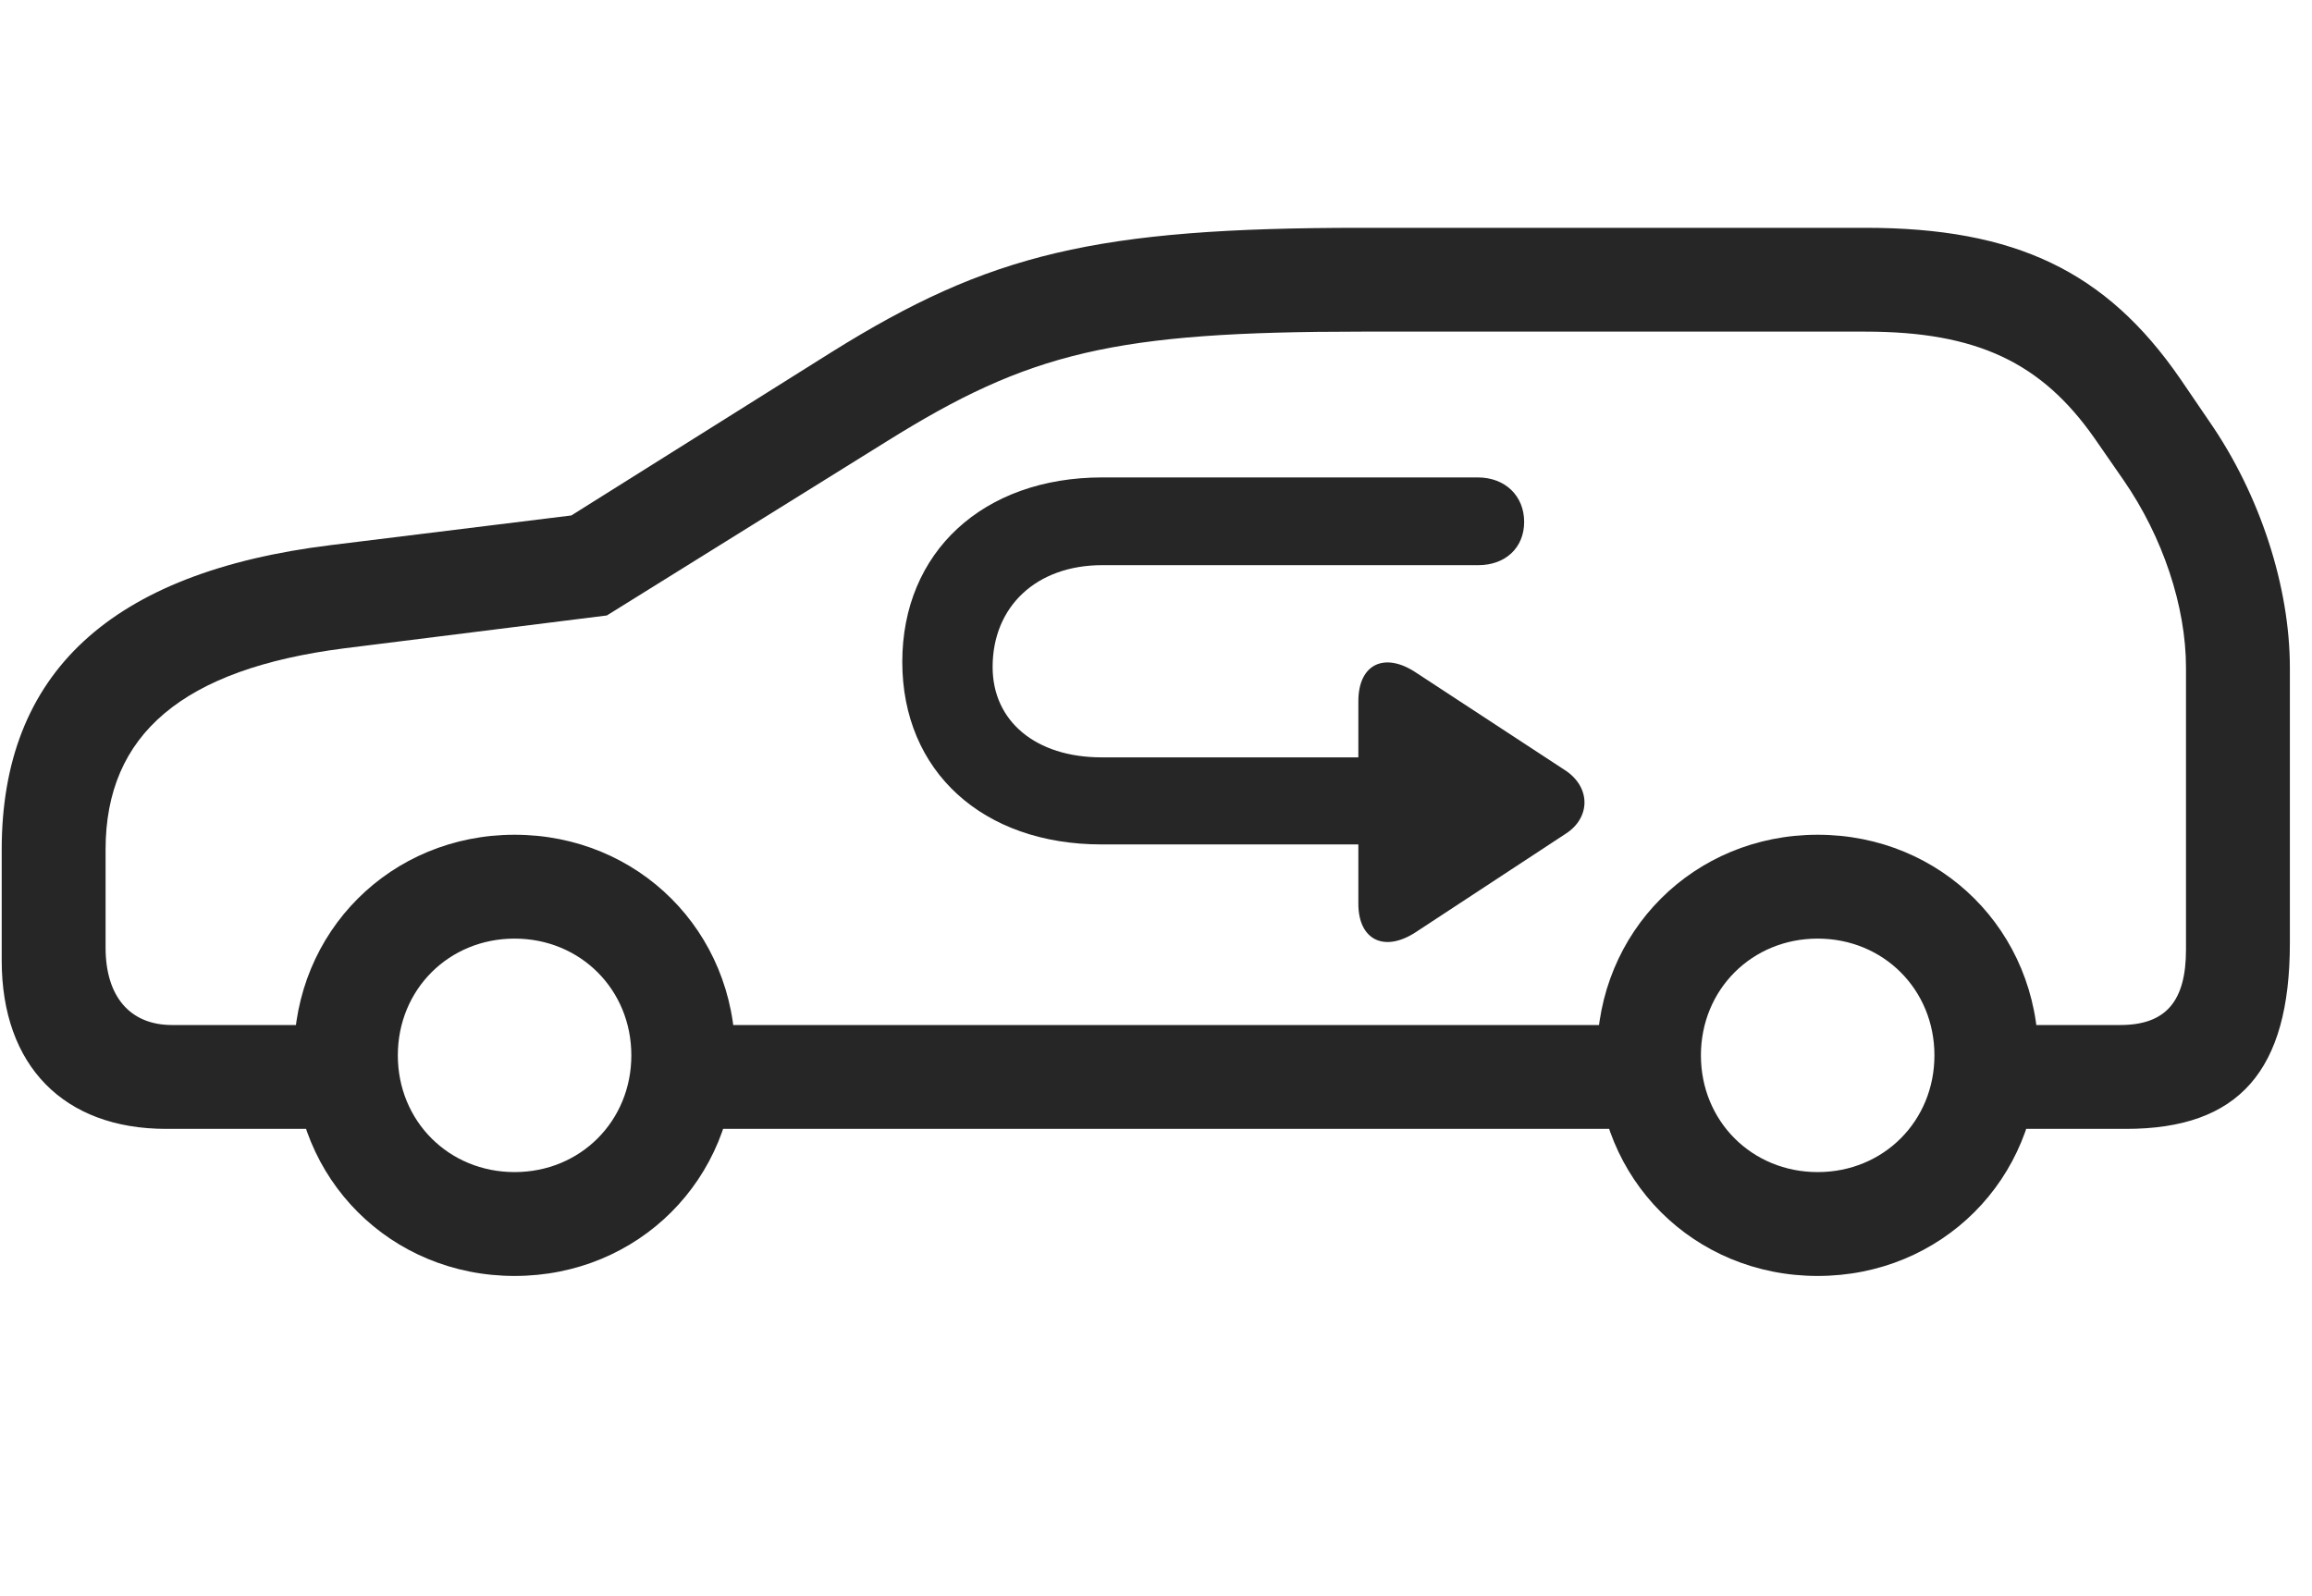 <svg width="42" height="29" viewBox="0 0 42 29" fill="currentColor" xmlns="http://www.w3.org/2000/svg">
<g clip-path="url(#clip0_2207_36051)">
<path d="M3.02 20.51H6.664V18.623H3.125C2.364 18.623 1.918 18.108 1.918 17.217V15.436C1.918 13.338 3.324 12.154 6.254 11.779L11.024 11.182L16.11 8.018C18.7 6.4 20.235 6.025 24.735 6.025H33.887C35.914 6.025 37.086 6.588 38.047 7.959L38.575 8.721C39.289 9.752 39.711 11.018 39.711 12.131V17.252C39.711 18.189 39.348 18.623 38.516 18.623H35.633V20.51H38.621C40.672 20.51 41.598 19.455 41.598 17.135V12.131C41.598 10.666 41.059 8.99 40.133 7.654L39.606 6.881C38.258 4.924 36.606 4.139 33.887 4.139H24.735C19.907 4.139 17.973 4.607 15.102 6.4L10.379 9.365L6.008 9.904C2.012 10.396 0.031 12.225 0.031 15.436V17.451C0.031 19.361 1.156 20.51 3.02 20.51ZM12.16 20.51H30.242V18.623H12.16V20.51ZM9.348 23.182C11.598 23.182 13.356 21.424 13.356 19.174C13.356 16.924 11.598 15.166 9.348 15.166C7.098 15.166 5.34 16.924 5.34 19.174C5.34 21.424 7.098 23.182 9.348 23.182ZM9.348 21.295C8.153 21.295 7.227 20.369 7.227 19.174C7.227 17.979 8.153 17.053 9.348 17.053C10.543 17.053 11.469 17.979 11.469 19.174C11.469 20.369 10.543 21.295 9.348 21.295ZM33.02 23.182C35.27 23.182 37.028 21.424 37.028 19.174C37.028 16.924 35.27 15.166 33.02 15.166C30.77 15.166 29.012 16.924 29.012 19.174C29.012 21.424 30.77 23.182 33.02 23.182ZM33.02 21.295C31.825 21.295 30.899 20.369 30.899 19.174C30.899 17.979 31.825 17.053 33.02 17.053C34.215 17.053 35.141 17.979 35.141 19.174C35.141 20.369 34.215 21.295 33.02 21.295Z" fill="currentColor" fill-opacity="0.85"/>
<path d="M16.391 12.025C16.391 14.018 17.856 15.342 20.012 15.342H24.676V16.42C24.676 17.076 25.145 17.311 25.719 16.936L28.45 15.143C28.883 14.861 28.907 14.322 28.45 14.006L25.731 12.225C25.157 11.838 24.676 12.06 24.676 12.74V13.76H20.012C18.817 13.76 18.032 13.104 18.032 12.119C18.032 11.018 18.828 10.268 20.024 10.268H26.856C27.348 10.268 27.688 9.951 27.688 9.482C27.688 9.014 27.348 8.674 26.844 8.674H20.024C17.856 8.674 16.391 10.033 16.391 12.025Z" fill="currentColor" fill-opacity="0.85"/>
</g>
<defs>
<clipPath id="clip0_2207_36051">
<rect width="41.566" height="19.066" fill="currentColor" transform="translate(0.031 4.139)"/>
</clipPath>
</defs>
</svg>
